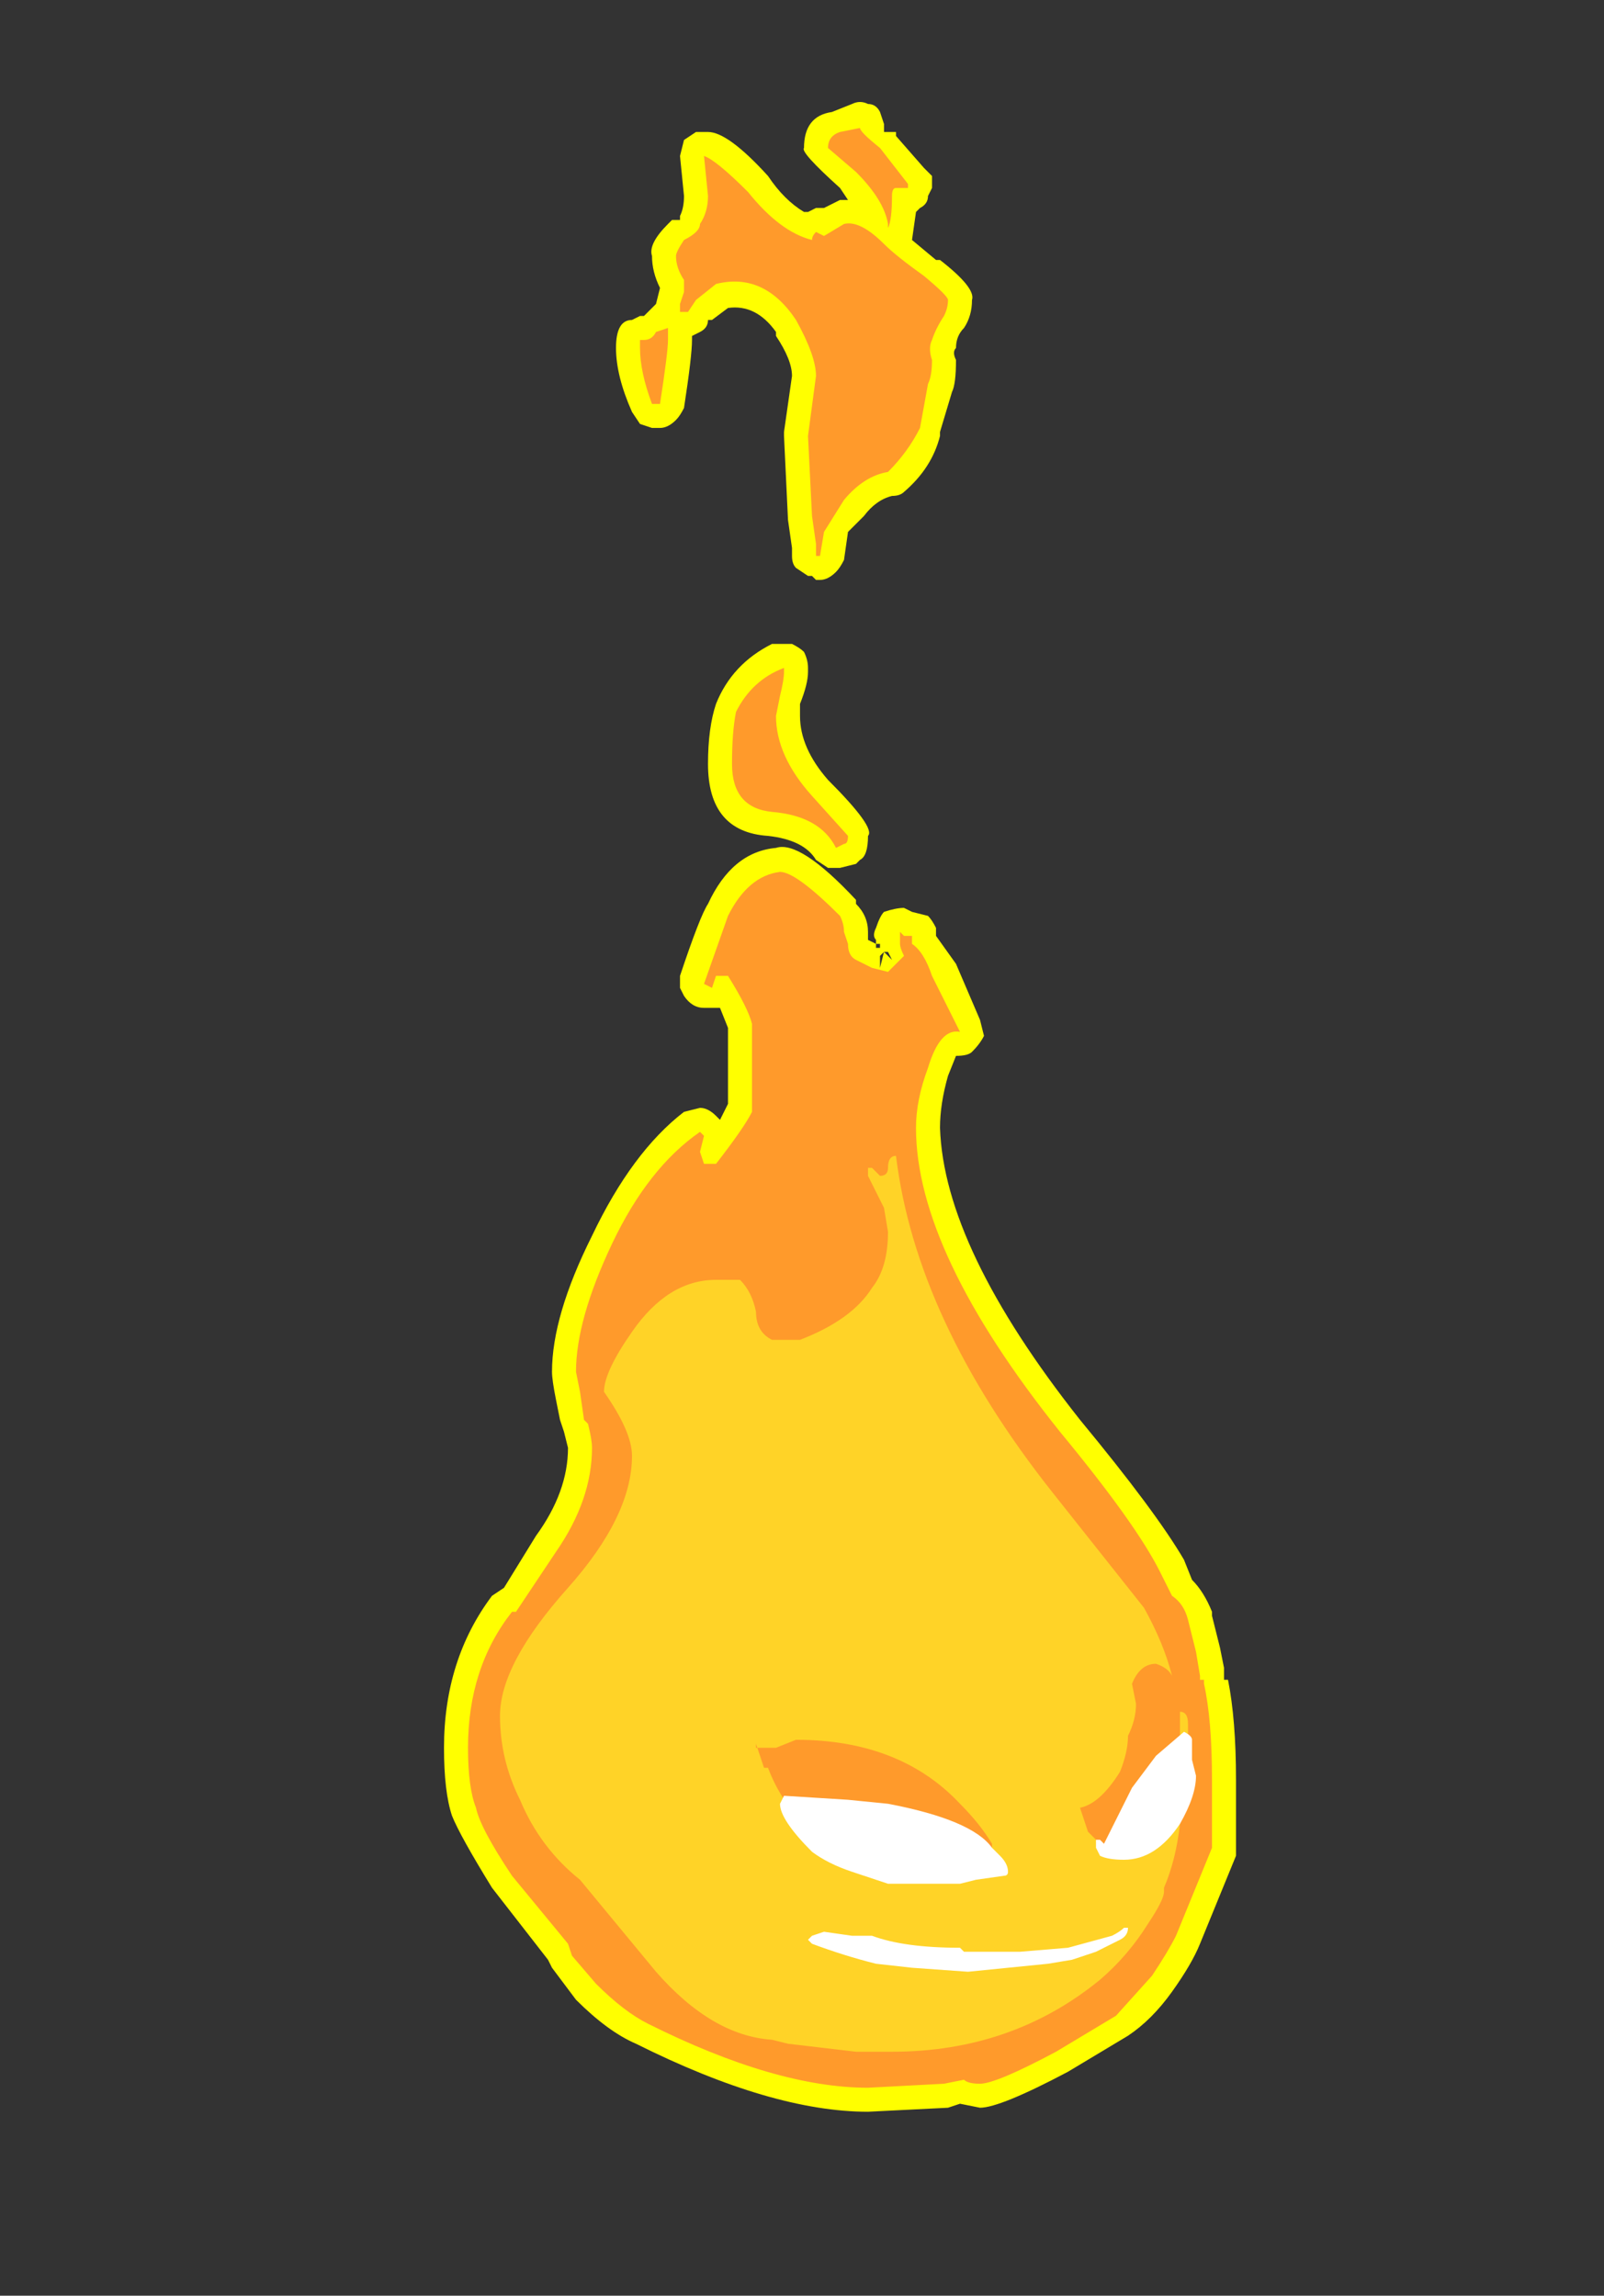 <?xml version="1.0" encoding="UTF-8" standalone="no"?>
<svg xmlns:ffdec="https://www.free-decompiler.com/flash" xmlns:xlink="http://www.w3.org/1999/xlink" ffdec:objectType="frame" height="200.9px" width="140.35px" xmlns="http://www.w3.org/2000/svg">
  <rect width="100%" height="100%" fill="#333333" stroke="none"/>
  <g transform="matrix(1.0, 0.0, 0.0, 1.0, 75.6, 147.0)">
    <use ffdec:characterId="67" height="25.1" transform="matrix(7.0, 0.0, 0.0, 7.0, -36.75, -137.9)" width="9.9" xlink:href="#shape0"/>
  </g>
  <defs>
    <g id="shape0" transform="matrix(1.0, 0.0, 0.0, 1.0, 5.25, 19.7)">
      <path d="M0.2 -19.6 L0.25 -19.45 0.25 -19.35 0.4 -19.35 0.4 -19.3 0.75 -18.9 0.85 -18.8 0.85 -18.65 0.8 -18.55 Q0.8 -18.45 0.7 -18.4 L0.65 -18.35 0.6 -18.0 0.9 -17.75 0.95 -17.75 Q1.4 -17.4 1.35 -17.25 1.35 -17.05 1.25 -16.9 1.15 -16.8 1.15 -16.65 1.1 -16.6 1.15 -16.5 1.15 -16.2 1.1 -16.1 L0.95 -15.6 0.95 -15.55 Q0.85 -15.15 0.5 -14.85 0.45 -14.8 0.35 -14.8 0.15 -14.75 0.0 -14.55 L-0.2 -14.35 -0.25 -14.0 Q-0.3 -13.9 -0.35 -13.85 -0.45 -13.75 -0.55 -13.75 L-0.6 -13.75 -0.65 -13.8 -0.7 -13.8 -0.85 -13.9 Q-0.9 -13.95 -0.9 -14.05 L-0.9 -14.15 -0.95 -14.5 -1.0 -15.55 -1.0 -15.6 -0.9 -16.3 Q-0.9 -16.5 -1.1 -16.8 L-1.1 -16.85 Q-1.35 -17.2 -1.7 -17.15 L-1.9 -17.0 -1.95 -17.0 Q-1.95 -16.9 -2.05 -16.85 L-2.15 -16.8 -2.15 -16.75 Q-2.15 -16.55 -2.25 -15.9 -2.3 -15.8 -2.35 -15.75 -2.45 -15.65 -2.55 -15.65 L-2.65 -15.65 -2.8 -15.7 -2.9 -15.85 Q-3.1 -16.3 -3.1 -16.65 -3.1 -17.0 -2.9 -17.0 L-2.8 -17.05 -2.75 -17.05 -2.6 -17.2 -2.55 -17.4 Q-2.65 -17.6 -2.65 -17.8 -2.7 -17.95 -2.45 -18.2 L-2.4 -18.25 -2.3 -18.25 -2.3 -18.3 Q-2.25 -18.4 -2.25 -18.55 L-2.3 -19.05 -2.25 -19.25 -2.1 -19.35 -1.95 -19.35 Q-1.7 -19.35 -1.2 -18.8 -1.0 -18.5 -0.75 -18.35 L-0.7 -18.35 -0.6 -18.4 -0.5 -18.4 -0.3 -18.5 -0.2 -18.5 -0.3 -18.65 Q-0.8 -19.1 -0.75 -19.15 -0.75 -19.55 -0.4 -19.6 L-0.15 -19.7 Q-0.05 -19.75 0.05 -19.7 0.15 -19.7 0.2 -19.6 M0.6 -9.6 L0.8 -9.55 Q0.85 -9.5 0.9 -9.4 L0.9 -9.3 1.15 -8.95 1.45 -8.25 1.5 -8.05 Q1.45 -7.95 1.35 -7.85 1.3 -7.8 1.15 -7.8 L1.05 -7.55 Q0.95 -7.2 0.95 -6.9 1.0 -5.4 2.7 -3.25 3.65 -2.1 4.0 -1.5 L4.1 -1.25 Q4.25 -1.1 4.35 -0.85 L4.35 -0.8 4.45 -0.4 4.5 -0.15 4.5 0.0 4.55 0.0 Q4.65 0.5 4.65 1.25 L4.65 2.2 4.2 3.3 Q4.1 3.55 3.85 3.9 3.6 4.25 3.3 4.45 L2.55 4.9 Q1.7 5.35 1.45 5.35 L1.2 5.3 1.05 5.35 0.05 5.4 Q-1.15 5.4 -2.85 4.55 -3.2 4.4 -3.6 4.0 L-3.9 3.6 -3.95 3.5 -4.65 2.6 Q-5.05 1.95 -5.15 1.7 -5.25 1.4 -5.25 0.85 -5.25 -0.25 -4.65 -1.05 L-4.5 -1.15 -4.1 -1.8 Q-3.7 -2.35 -3.7 -2.9 L-3.75 -3.1 -3.8 -3.25 -3.85 -3.5 Q-3.9 -3.75 -3.9 -3.85 -3.9 -4.55 -3.4 -5.55 -2.9 -6.6 -2.25 -7.1 L-2.05 -7.15 Q-1.95 -7.15 -1.85 -7.05 L-1.8 -7.0 -1.7 -7.2 -1.7 -8.15 -1.8 -8.4 -2.0 -8.4 Q-2.15 -8.4 -2.25 -8.55 L-2.3 -8.65 -2.3 -8.8 Q-2.05 -9.55 -1.95 -9.7 -1.65 -10.35 -1.1 -10.4 -0.8 -10.5 -0.1 -9.75 L-0.1 -9.7 Q0.05 -9.55 0.05 -9.35 L0.05 -9.25 0.15 -9.2 0.15 -9.25 Q0.1 -9.3 0.15 -9.4 0.2 -9.55 0.25 -9.6 0.4 -9.65 0.5 -9.65 L0.6 -9.6 M0.2 -9.2 L0.15 -9.2 0.15 -9.15 0.2 -9.15 0.2 -9.2 M0.25 -9.1 L0.2 -9.05 0.2 -8.9 0.25 -9.1 0.35 -9.0 0.3 -9.1 0.25 -9.1 M-0.9 -12.95 Q-0.8 -12.9 -0.75 -12.85 -0.7 -12.75 -0.7 -12.65 L-0.7 -12.6 Q-0.7 -12.45 -0.8 -12.2 L-0.8 -12.05 Q-0.8 -11.65 -0.45 -11.25 0.15 -10.65 0.05 -10.55 0.05 -10.3 -0.05 -10.25 L-0.1 -10.2 -0.3 -10.15 -0.45 -10.15 -0.6 -10.25 Q-0.75 -10.5 -1.2 -10.55 -1.95 -10.6 -1.95 -11.45 -1.95 -11.9 -1.85 -12.2 -1.65 -12.7 -1.15 -12.95 L-0.9 -12.95" fill="#ffff00" fill-rule="evenodd" stroke="none"/>
      <path d="M-1.0 -12.65 L-1.0 -12.6 Q-1.0 -12.5 -1.05 -12.3 L-1.1 -12.05 Q-1.1 -11.55 -0.65 -11.05 L-0.2 -10.55 Q-0.2 -10.45 -0.25 -10.45 L-0.35 -10.4 Q-0.55 -10.8 -1.15 -10.85 -1.65 -10.9 -1.65 -11.45 -1.65 -11.85 -1.6 -12.1 -1.4 -12.5 -1.0 -12.65 M-2.6 -16.85 L-2.45 -16.9 -2.45 -16.75 Q-2.45 -16.6 -2.55 -15.95 L-2.65 -15.95 Q-2.8 -16.35 -2.8 -16.65 L-2.8 -16.75 -2.75 -16.75 Q-2.65 -16.75 -2.6 -16.85 M0.45 -9.35 L0.5 -9.3 0.6 -9.3 0.6 -9.2 Q0.75 -9.1 0.85 -8.8 L1.2 -8.1 Q0.95 -8.15 0.8 -7.65 0.65 -7.25 0.65 -6.9 0.65 -5.35 2.45 -3.1 3.4 -1.95 3.7 -1.35 L3.85 -1.05 Q4.0 -0.95 4.05 -0.75 L4.15 -0.35 4.2 -0.05 4.2 0.0 4.25 0.0 4.25 0.05 Q4.35 0.5 4.35 1.25 L4.35 2.1 3.9 3.2 Q3.8 3.4 3.6 3.7 L3.15 4.2 2.4 4.65 Q1.65 5.05 1.45 5.05 1.3 5.05 1.25 5.0 L1.0 5.05 0.05 5.1 Q-1.1 5.1 -2.7 4.3 -3.0 4.15 -3.35 3.8 L-3.65 3.45 -3.7 3.3 -4.4 2.45 Q-4.8 1.85 -4.85 1.6 -4.95 1.35 -4.95 0.85 -4.95 -0.15 -4.4 -0.85 L-4.35 -0.85 -3.85 -1.6 Q-3.4 -2.25 -3.4 -2.9 -3.4 -3.0 -3.45 -3.2 L-3.5 -3.25 -3.55 -3.6 -3.6 -3.85 Q-3.6 -4.5 -3.15 -5.45 -2.7 -6.4 -2.05 -6.85 L-2.0 -6.8 -2.05 -6.6 -2.0 -6.45 -1.85 -6.45 Q-1.5 -6.9 -1.4 -7.1 -1.4 -7.2 -1.4 -7.7 -1.4 -8.1 -1.4 -8.2 -1.45 -8.4 -1.7 -8.8 L-1.85 -8.8 -1.9 -8.65 -2.0 -8.7 -1.7 -9.55 Q-1.45 -10.05 -1.05 -10.1 -0.85 -10.1 -0.3 -9.55 -0.25 -9.45 -0.25 -9.35 L-0.2 -9.2 Q-0.2 -9.05 -0.1 -9.0 L0.1 -8.9 0.3 -8.85 0.5 -9.05 Q0.45 -9.15 0.45 -9.2 L0.45 -9.35 M0.75 -17.55 Q1.05 -17.3 1.05 -17.25 1.05 -17.15 1.0 -17.05 0.9 -16.9 0.85 -16.75 0.8 -16.65 0.85 -16.5 0.85 -16.3 0.8 -16.2 L0.7 -15.65 Q0.55 -15.35 0.3 -15.1 0.0 -15.05 -0.25 -14.75 L-0.5 -14.35 -0.55 -14.05 -0.6 -14.05 -0.6 -14.2 -0.65 -14.55 -0.7 -15.55 -0.6 -16.3 Q-0.6 -16.55 -0.85 -17.0 -1.25 -17.6 -1.85 -17.45 L-2.1 -17.25 -2.2 -17.1 -2.3 -17.1 -2.3 -17.2 -2.25 -17.35 Q-2.25 -17.45 -2.25 -17.5 -2.35 -17.65 -2.35 -17.8 -2.35 -17.85 -2.25 -18.0 -2.05 -18.1 -2.05 -18.2 -1.95 -18.35 -1.95 -18.55 L-2.0 -19.05 Q-1.85 -19.0 -1.45 -18.6 -1.05 -18.1 -0.65 -18.0 -0.65 -18.05 -0.6 -18.1 L-0.5 -18.05 -0.25 -18.2 Q-0.05 -18.25 0.25 -17.95 0.4 -17.8 0.75 -17.55 M0.3 -18.15 L0.3 -18.2 Q0.25 -18.5 -0.1 -18.85 L-0.45 -19.15 Q-0.45 -19.3 -0.3 -19.35 L-0.05 -19.4 Q-0.05 -19.35 0.2 -19.15 L0.55 -18.7 0.55 -18.65 0.4 -18.65 Q0.35 -18.65 0.35 -18.55 0.35 -18.25 0.3 -18.15" fill="#ff9a2b" fill-rule="evenodd" stroke="none"/>
      <path d="M0.15 -6.35 L0.2 -6.3 Q0.3 -6.3 0.3 -6.4 0.3 -6.55 0.4 -6.55 0.65 -4.5 2.35 -2.35 L3.5 -0.9 Q3.75 -0.45 3.85 -0.05 3.8 -0.15 3.65 -0.2 3.45 -0.2 3.35 0.05 L3.4 0.3 Q3.4 0.5 3.3 0.7 3.3 0.9 3.2 1.15 2.95 1.55 2.7 1.6 L2.8 1.9 2.9 2.0 Q2.95 2.1 3.15 2.1 L3.95 0.8 3.95 0.4 Q4.05 0.4 4.05 0.55 L4.05 1.55 3.95 1.8 Q3.9 2.25 3.75 2.6 L3.75 2.65 Q3.75 2.75 3.55 3.05 3.3 3.45 2.95 3.75 1.85 4.65 0.35 4.65 L-0.1 4.65 -0.95 4.55 -1.15 4.5 Q-1.9 4.45 -2.6 3.65 L-3.55 2.5 Q-4.05 2.1 -4.3 1.5 -4.55 1.0 -4.55 0.45 -4.55 -0.2 -3.7 -1.15 -2.9 -2.05 -2.9 -2.8 -2.9 -3.1 -3.25 -3.6 -3.25 -3.85 -2.9 -4.35 -2.45 -5.0 -1.85 -5.0 L-1.55 -5.0 Q-1.4 -4.85 -1.35 -4.6 -1.35 -4.35 -1.15 -4.25 L-0.8 -4.25 Q-0.15 -4.5 0.1 -4.9 0.3 -5.15 0.3 -5.6 L0.25 -5.9 0.05 -6.3 0.05 -6.4 0.1 -6.4 0.15 -6.35 M1.6 2.1 L1.6 2.05 Q1.45 1.8 1.2 1.55 0.45 0.75 -0.85 0.75 L-1.1 0.85 -1.35 0.85 -1.35 0.8 -1.25 1.1 -1.2 1.1 Q-1.05 1.5 -0.75 1.8 L1.5 2.35 Q1.6 2.25 1.6 2.1" fill="#ffd327" fill-rule="evenodd" stroke="none"/>
      <path d="M1.2 2.55 L0.3 2.55 -0.15 2.4 Q-0.45 2.3 -0.65 2.15 -1.05 1.75 -1.05 1.55 L-1.0 1.45 -0.2 1.5 0.3 1.55 Q1.35 1.75 1.6 2.1 L1.7 2.2 Q1.8 2.3 1.8 2.4 1.8 2.45 1.75 2.45 L1.4 2.5 1.2 2.55 M3.25 3.1 L3.3 3.1 Q3.3 3.2 3.2 3.25 L2.9 3.4 2.6 3.5 2.3 3.55 1.3 3.65 0.6 3.6 0.15 3.55 Q-0.25 3.45 -0.65 3.3 L-0.7 3.25 -0.65 3.2 -0.5 3.15 -0.15 3.2 0.1 3.2 Q0.5 3.35 1.2 3.35 L1.25 3.4 1.95 3.4 2.55 3.35 3.1 3.2 Q3.2 3.15 3.25 3.1 M4.0 0.65 Q4.1 0.7 4.1 0.75 L4.1 1.0 4.15 1.2 Q4.15 1.45 3.95 1.8 3.65 2.25 3.25 2.25 3.05 2.25 2.95 2.2 L2.9 2.1 2.9 2.0 2.95 2.0 3.0 2.05 Q3.25 1.55 3.35 1.35 L3.65 0.95 4.0 0.65" fill="#ffffff" fill-rule="evenodd" stroke="none"/>
    </g>
  </defs>
</svg>
